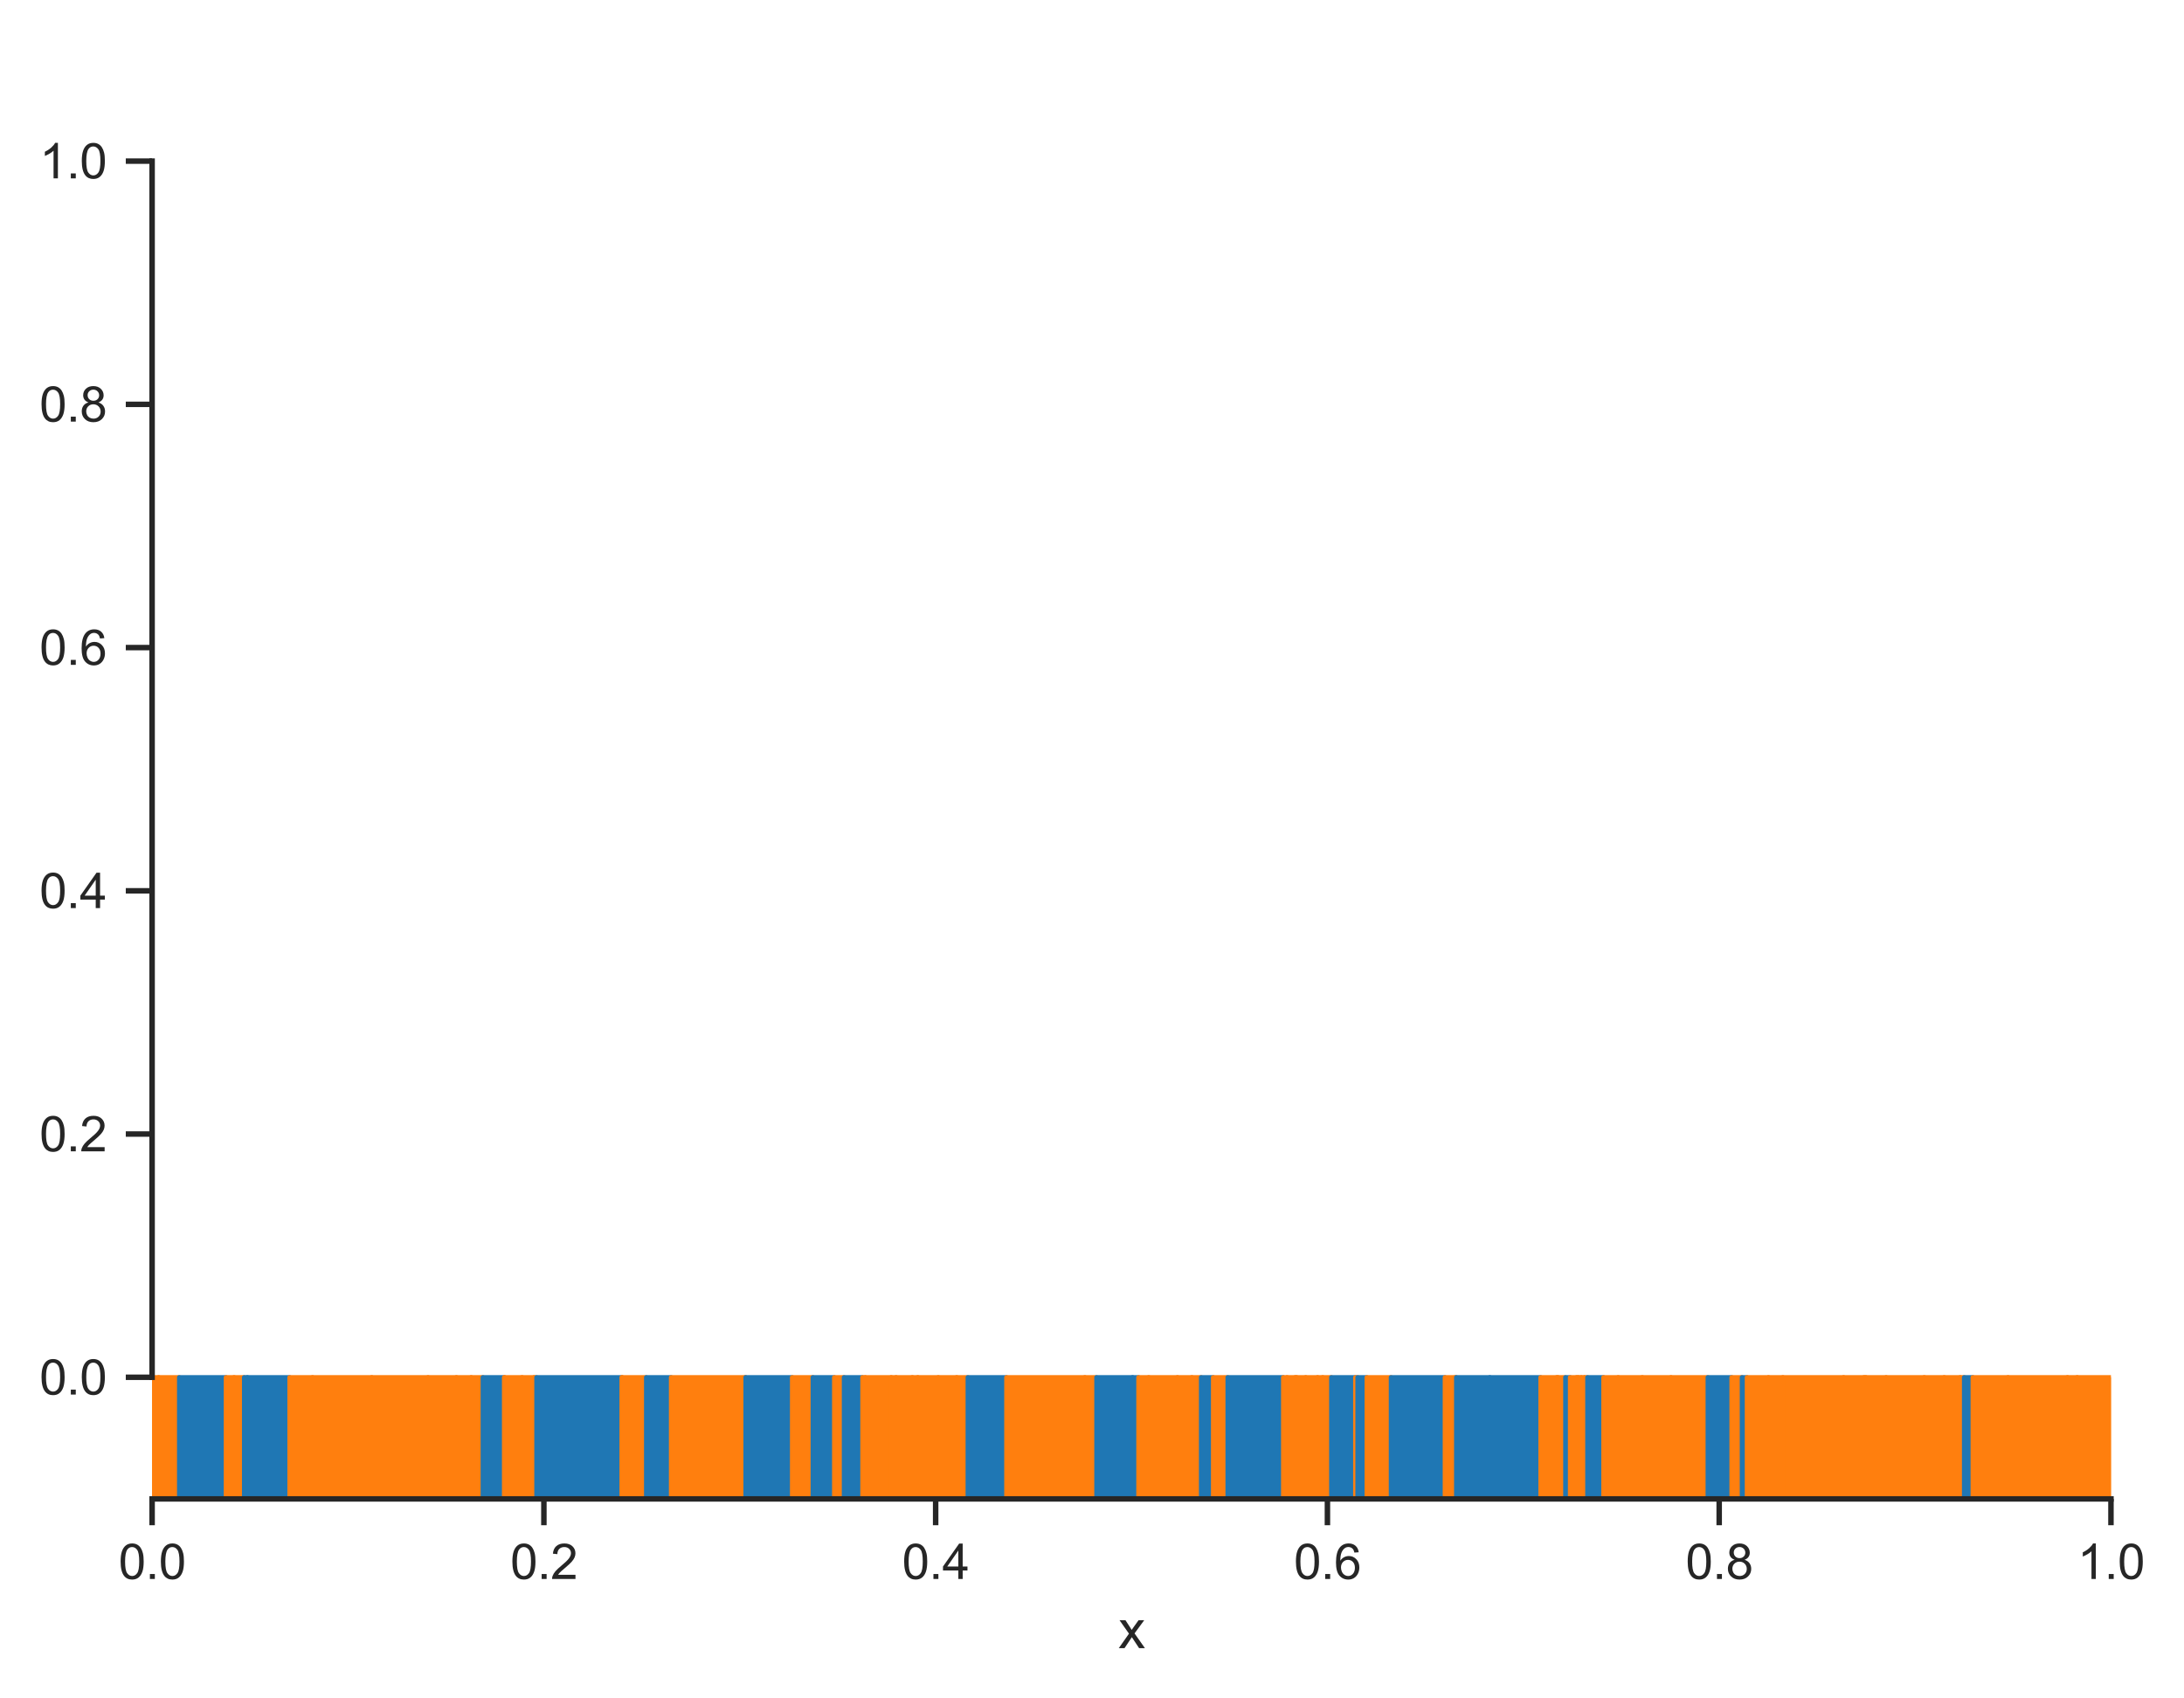 <?xml version="1.0" encoding="utf-8" standalone="no"?>
<!DOCTYPE svg PUBLIC "-//W3C//DTD SVG 1.1//EN"
  "http://www.w3.org/Graphics/SVG/1.1/DTD/svg11.dtd">
<svg xmlns:xlink="http://www.w3.org/1999/xlink" width="398.168pt" height="309.639pt" viewBox="0 0 398.168 309.639" xmlns="http://www.w3.org/2000/svg" version="1.1">
 <defs>
  <style type="text/css">*{stroke-linejoin: round; stroke-linecap: butt}</style>
 </defs>
 <g id="figure_1">
  <g id="patch_1">
   <path d="M 0 309.639 
L 398.168 309.639 
L 398.168 0 
L 0 0 
z
" style="fill: #ffffff"/>
  </g>
  <g id="axes_1">
   <g id="patch_2">
    <path d="M 27.732 273.312 
L 384.852 273.312 
L 384.852 7.2 
L 27.732 7.2 
z
" style="fill: #ffffff"/>
   </g>
   <g id="matplotlib.axis_1">
    <g id="xtick_1">
     <g id="line2d_1">
      <defs>
       <path id="m5eeb38badb" d="M 0 0 
L 0 4.8 
" style="stroke: #262626"/>
      </defs>
      <g>
       <use xlink:href="#m5eeb38badb" x="27.732" y="273.312" style="fill: #262626; stroke: #262626"/>
      </g>
     </g>
     <g id="text_1">
      <!-- 0.0 -->
      <g style="fill: #262626" transform="translate(21.616 287.911) scale(0.088 -0.088)">
       <defs>
        <path id="ArialMT-30" d="M 266 2259 
Q 266 3072 433 3567 
Q 600 4063 929 4331 
Q 1259 4600 1759 4600 
Q 2128 4600 2406 4451 
Q 2684 4303 2865 4023 
Q 3047 3744 3150 3342 
Q 3253 2941 3253 2259 
Q 3253 1453 3087 958 
Q 2922 463 2592 192 
Q 2263 -78 1759 -78 
Q 1097 -78 719 397 
Q 266 969 266 2259 
z
M 844 2259 
Q 844 1131 1108 757 
Q 1372 384 1759 384 
Q 2147 384 2411 759 
Q 2675 1134 2675 2259 
Q 2675 3391 2411 3762 
Q 2147 4134 1753 4134 
Q 1366 4134 1134 3806 
Q 844 3388 844 2259 
z
" transform="scale(0.016)"/>
        <path id="ArialMT-2e" d="M 581 0 
L 581 641 
L 1222 641 
L 1222 0 
L 581 0 
z
" transform="scale(0.016)"/>
       </defs>
       <use xlink:href="#ArialMT-30"/>
       <use xlink:href="#ArialMT-2e" x="55.615"/>
       <use xlink:href="#ArialMT-30" x="83.398"/>
      </g>
     </g>
    </g>
    <g id="xtick_2">
     <g id="line2d_2">
      <g>
       <use xlink:href="#m5eeb38badb" x="99.156" y="273.312" style="fill: #262626; stroke: #262626"/>
      </g>
     </g>
     <g id="text_2">
      <!-- 0.2 -->
      <g style="fill: #262626" transform="translate(93.04 287.911) scale(0.088 -0.088)">
       <defs>
        <path id="ArialMT-32" d="M 3222 541 
L 3222 0 
L 194 0 
Q 188 203 259 391 
Q 375 700 629 1000 
Q 884 1300 1366 1694 
Q 2113 2306 2375 2664 
Q 2638 3022 2638 3341 
Q 2638 3675 2398 3904 
Q 2159 4134 1775 4134 
Q 1369 4134 1125 3890 
Q 881 3647 878 3216 
L 300 3275 
Q 359 3922 746 4261 
Q 1134 4600 1788 4600 
Q 2447 4600 2831 4234 
Q 3216 3869 3216 3328 
Q 3216 3053 3103 2787 
Q 2991 2522 2730 2228 
Q 2469 1934 1863 1422 
Q 1356 997 1212 845 
Q 1069 694 975 541 
L 3222 541 
z
" transform="scale(0.016)"/>
       </defs>
       <use xlink:href="#ArialMT-30"/>
       <use xlink:href="#ArialMT-2e" x="55.615"/>
       <use xlink:href="#ArialMT-32" x="83.398"/>
      </g>
     </g>
    </g>
    <g id="xtick_3">
     <g id="line2d_3">
      <g>
       <use xlink:href="#m5eeb38badb" x="170.58" y="273.312" style="fill: #262626; stroke: #262626"/>
      </g>
     </g>
     <g id="text_3">
      <!-- 0.4 -->
      <g style="fill: #262626" transform="translate(164.464 287.911) scale(0.088 -0.088)">
       <defs>
        <path id="ArialMT-34" d="M 2069 0 
L 2069 1097 
L 81 1097 
L 81 1613 
L 2172 4581 
L 2631 4581 
L 2631 1613 
L 3250 1613 
L 3250 1097 
L 2631 1097 
L 2631 0 
L 2069 0 
z
M 2069 1613 
L 2069 3678 
L 634 1613 
L 2069 1613 
z
" transform="scale(0.016)"/>
       </defs>
       <use xlink:href="#ArialMT-30"/>
       <use xlink:href="#ArialMT-2e" x="55.615"/>
       <use xlink:href="#ArialMT-34" x="83.398"/>
      </g>
     </g>
    </g>
    <g id="xtick_4">
     <g id="line2d_4">
      <g>
       <use xlink:href="#m5eeb38badb" x="242.004" y="273.312" style="fill: #262626; stroke: #262626"/>
      </g>
     </g>
     <g id="text_4">
      <!-- 0.6 -->
      <g style="fill: #262626" transform="translate(235.888 287.911) scale(0.088 -0.088)">
       <defs>
        <path id="ArialMT-36" d="M 3184 3459 
L 2625 3416 
Q 2550 3747 2413 3897 
Q 2184 4138 1850 4138 
Q 1581 4138 1378 3988 
Q 1113 3794 959 3422 
Q 806 3050 800 2363 
Q 1003 2672 1297 2822 
Q 1591 2972 1913 2972 
Q 2475 2972 2870 2558 
Q 3266 2144 3266 1488 
Q 3266 1056 3080 686 
Q 2894 316 2569 119 
Q 2244 -78 1831 -78 
Q 1128 -78 684 439 
Q 241 956 241 2144 
Q 241 3472 731 4075 
Q 1159 4600 1884 4600 
Q 2425 4600 2770 4297 
Q 3116 3994 3184 3459 
z
M 888 1484 
Q 888 1194 1011 928 
Q 1134 663 1356 523 
Q 1578 384 1822 384 
Q 2178 384 2434 671 
Q 2691 959 2691 1453 
Q 2691 1928 2437 2201 
Q 2184 2475 1800 2475 
Q 1419 2475 1153 2201 
Q 888 1928 888 1484 
z
" transform="scale(0.016)"/>
       </defs>
       <use xlink:href="#ArialMT-30"/>
       <use xlink:href="#ArialMT-2e" x="55.615"/>
       <use xlink:href="#ArialMT-36" x="83.398"/>
      </g>
     </g>
    </g>
    <g id="xtick_5">
     <g id="line2d_5">
      <g>
       <use xlink:href="#m5eeb38badb" x="313.428" y="273.312" style="fill: #262626; stroke: #262626"/>
      </g>
     </g>
     <g id="text_5">
      <!-- 0.8 -->
      <g style="fill: #262626" transform="translate(307.312 287.911) scale(0.088 -0.088)">
       <defs>
        <path id="ArialMT-38" d="M 1131 2484 
Q 781 2613 612 2850 
Q 444 3088 444 3419 
Q 444 3919 803 4259 
Q 1163 4600 1759 4600 
Q 2359 4600 2725 4251 
Q 3091 3903 3091 3403 
Q 3091 3084 2923 2848 
Q 2756 2613 2416 2484 
Q 2838 2347 3058 2040 
Q 3278 1734 3278 1309 
Q 3278 722 2862 322 
Q 2447 -78 1769 -78 
Q 1091 -78 675 323 
Q 259 725 259 1325 
Q 259 1772 486 2073 
Q 713 2375 1131 2484 
z
M 1019 3438 
Q 1019 3113 1228 2906 
Q 1438 2700 1772 2700 
Q 2097 2700 2305 2904 
Q 2513 3109 2513 3406 
Q 2513 3716 2298 3927 
Q 2084 4138 1766 4138 
Q 1444 4138 1231 3931 
Q 1019 3725 1019 3438 
z
M 838 1322 
Q 838 1081 952 856 
Q 1066 631 1291 507 
Q 1516 384 1775 384 
Q 2178 384 2440 643 
Q 2703 903 2703 1303 
Q 2703 1709 2433 1975 
Q 2163 2241 1756 2241 
Q 1359 2241 1098 1978 
Q 838 1716 838 1322 
z
" transform="scale(0.016)"/>
       </defs>
       <use xlink:href="#ArialMT-30"/>
       <use xlink:href="#ArialMT-2e" x="55.615"/>
       <use xlink:href="#ArialMT-38" x="83.398"/>
      </g>
     </g>
    </g>
    <g id="xtick_6">
     <g id="line2d_6">
      <g>
       <use xlink:href="#m5eeb38badb" x="384.852" y="273.312" style="fill: #262626; stroke: #262626"/>
      </g>
     </g>
     <g id="text_6">
      <!-- 1.0 -->
      <g style="fill: #262626" transform="translate(378.736 287.911) scale(0.088 -0.088)">
       <defs>
        <path id="ArialMT-31" d="M 2384 0 
L 1822 0 
L 1822 3584 
Q 1619 3391 1289 3197 
Q 959 3003 697 2906 
L 697 3450 
Q 1169 3672 1522 3987 
Q 1875 4303 2022 4600 
L 2384 4600 
L 2384 0 
z
" transform="scale(0.016)"/>
       </defs>
       <use xlink:href="#ArialMT-31"/>
       <use xlink:href="#ArialMT-2e" x="55.615"/>
       <use xlink:href="#ArialMT-30" x="83.398"/>
      </g>
     </g>
    </g>
    <g id="text_7">
     <!-- x -->
     <g style="fill: #262626" transform="translate(203.892 300.531) scale(0.096 -0.096)">
      <defs>
       <path id="ArialMT-78" d="M 47 0 
L 1259 1725 
L 138 3319 
L 841 3319 
L 1350 2541 
Q 1494 2319 1581 2169 
Q 1719 2375 1834 2534 
L 2394 3319 
L 3066 3319 
L 1919 1756 
L 3153 0 
L 2463 0 
L 1781 1031 
L 1600 1309 
L 728 0 
L 47 0 
z
" transform="scale(0.016)"/>
      </defs>
      <use xlink:href="#ArialMT-78"/>
     </g>
    </g>
   </g>
   <g id="matplotlib.axis_2">
    <g id="ytick_1">
     <g id="line2d_7">
      <defs>
       <path id="mdf6511041d" d="M 0 0 
L -4.8 0 
" style="stroke: #262626"/>
      </defs>
      <g>
       <use xlink:href="#mdf6511041d" x="27.732" y="251.136" style="fill: #262626; stroke: #262626"/>
      </g>
     </g>
     <g id="text_8">
      <!-- 0.0 -->
      <g style="fill: #262626" transform="translate(7.2 254.285) scale(0.088 -0.088)">
       <use xlink:href="#ArialMT-30"/>
       <use xlink:href="#ArialMT-2e" x="55.615"/>
       <use xlink:href="#ArialMT-30" x="83.398"/>
      </g>
     </g>
    </g>
    <g id="ytick_2">
     <g id="line2d_8">
      <g>
       <use xlink:href="#mdf6511041d" x="27.732" y="206.784" style="fill: #262626; stroke: #262626"/>
      </g>
     </g>
     <g id="text_9">
      <!-- 0.2 -->
      <g style="fill: #262626" transform="translate(7.2 209.933) scale(0.088 -0.088)">
       <use xlink:href="#ArialMT-30"/>
       <use xlink:href="#ArialMT-2e" x="55.615"/>
       <use xlink:href="#ArialMT-32" x="83.398"/>
      </g>
     </g>
    </g>
    <g id="ytick_3">
     <g id="line2d_9">
      <g>
       <use xlink:href="#mdf6511041d" x="27.732" y="162.432" style="fill: #262626; stroke: #262626"/>
      </g>
     </g>
     <g id="text_10">
      <!-- 0.4 -->
      <g style="fill: #262626" transform="translate(7.2 165.581) scale(0.088 -0.088)">
       <use xlink:href="#ArialMT-30"/>
       <use xlink:href="#ArialMT-2e" x="55.615"/>
       <use xlink:href="#ArialMT-34" x="83.398"/>
      </g>
     </g>
    </g>
    <g id="ytick_4">
     <g id="line2d_10">
      <g>
       <use xlink:href="#mdf6511041d" x="27.732" y="118.08" style="fill: #262626; stroke: #262626"/>
      </g>
     </g>
     <g id="text_11">
      <!-- 0.6 -->
      <g style="fill: #262626" transform="translate(7.2 121.229) scale(0.088 -0.088)">
       <use xlink:href="#ArialMT-30"/>
       <use xlink:href="#ArialMT-2e" x="55.615"/>
       <use xlink:href="#ArialMT-36" x="83.398"/>
      </g>
     </g>
    </g>
    <g id="ytick_5">
     <g id="line2d_11">
      <g>
       <use xlink:href="#mdf6511041d" x="27.732" y="73.728" style="fill: #262626; stroke: #262626"/>
      </g>
     </g>
     <g id="text_12">
      <!-- 0.8 -->
      <g style="fill: #262626" transform="translate(7.2 76.877) scale(0.088 -0.088)">
       <use xlink:href="#ArialMT-30"/>
       <use xlink:href="#ArialMT-2e" x="55.615"/>
       <use xlink:href="#ArialMT-38" x="83.398"/>
      </g>
     </g>
    </g>
    <g id="ytick_6">
     <g id="line2d_12">
      <g>
       <use xlink:href="#mdf6511041d" x="27.732" y="29.376" style="fill: #262626; stroke: #262626"/>
      </g>
     </g>
     <g id="text_13">
      <!-- 1.0 -->
      <g style="fill: #262626" transform="translate(7.2 32.525) scale(0.088 -0.088)">
       <use xlink:href="#ArialMT-31"/>
       <use xlink:href="#ArialMT-2e" x="55.615"/>
       <use xlink:href="#ArialMT-30" x="83.398"/>
      </g>
     </g>
    </g>
   </g>
   <g id="patch_3">
    <path d="M 27.732 273.312 
L 28.929 273.312 
L 28.929 251.136 
L 27.732 251.136 
z
" clip-path="url(#p1c44b0f7aa)" style="fill: #ff7f0e; stroke: #ff7f0e; stroke-width: 0.8; stroke-linejoin: miter"/>
   </g>
   <g id="patch_4">
    <path d="M 28.929 273.312 
L 32.671 273.312 
L 32.671 251.136 
L 28.929 251.136 
z
" clip-path="url(#p1c44b0f7aa)" style="fill: #ff7f0e; stroke: #ff7f0e; stroke-width: 0.8; stroke-linejoin: miter"/>
   </g>
   <g id="patch_5">
    <path d="M 32.671 273.312 
L 41.193 273.312 
L 41.193 251.136 
L 32.671 251.136 
z
" clip-path="url(#p1c44b0f7aa)" style="fill: #1f77b4; stroke: #1f77b4; stroke-width: 0.8; stroke-linejoin: miter"/>
   </g>
   <g id="patch_6">
    <path d="M 41.193 273.312 
L 42.676 273.312 
L 42.676 251.136 
L 41.193 251.136 
z
" clip-path="url(#p1c44b0f7aa)" style="fill: #ff7f0e; stroke: #ff7f0e; stroke-width: 0.8; stroke-linejoin: miter"/>
   </g>
   <g id="patch_7">
    <path d="M 42.676 273.312 
L 44.511 273.312 
L 44.511 251.136 
L 42.676 251.136 
z
" clip-path="url(#p1c44b0f7aa)" style="fill: #ff7f0e; stroke: #ff7f0e; stroke-width: 0.8; stroke-linejoin: miter"/>
   </g>
   <g id="patch_8">
    <path d="M 44.511 273.312 
L 45.099 273.312 
L 45.099 251.136 
L 44.511 251.136 
z
" clip-path="url(#p1c44b0f7aa)" style="fill: #1f77b4; stroke: #1f77b4; stroke-width: 0.8; stroke-linejoin: miter"/>
   </g>
   <g id="patch_9">
    <path d="M 45.099 273.312 
L 52.793 273.312 
L 52.793 251.136 
L 45.099 251.136 
z
" clip-path="url(#p1c44b0f7aa)" style="fill: #1f77b4; stroke: #1f77b4; stroke-width: 0.8; stroke-linejoin: miter"/>
   </g>
   <g id="patch_10">
    <path d="M 52.793 273.312 
L 56.974 273.312 
L 56.974 251.136 
L 52.793 251.136 
z
" clip-path="url(#p1c44b0f7aa)" style="fill: #ff7f0e; stroke: #ff7f0e; stroke-width: 0.8; stroke-linejoin: miter"/>
   </g>
   <g id="patch_11">
    <path d="M 56.974 273.312 
L 67.777 273.312 
L 67.777 251.136 
L 56.974 251.136 
z
" clip-path="url(#p1c44b0f7aa)" style="fill: #ff7f0e; stroke: #ff7f0e; stroke-width: 0.8; stroke-linejoin: miter"/>
   </g>
   <g id="patch_12">
    <path d="M 67.777 273.312 
L 78.036 273.312 
L 78.036 251.136 
L 67.777 251.136 
z
" clip-path="url(#p1c44b0f7aa)" style="fill: #ff7f0e; stroke: #ff7f0e; stroke-width: 0.8; stroke-linejoin: miter"/>
   </g>
   <g id="patch_13">
    <path d="M 78.036 273.312 
L 83.21 273.312 
L 83.21 251.136 
L 78.036 251.136 
z
" clip-path="url(#p1c44b0f7aa)" style="fill: #ff7f0e; stroke: #ff7f0e; stroke-width: 0.8; stroke-linejoin: miter"/>
   </g>
   <g id="patch_14">
    <path d="M 83.21 273.312 
L 85.91 273.312 
L 85.91 251.136 
L 83.21 251.136 
z
" clip-path="url(#p1c44b0f7aa)" style="fill: #ff7f0e; stroke: #ff7f0e; stroke-width: 0.8; stroke-linejoin: miter"/>
   </g>
   <g id="patch_15">
    <path d="M 85.91 273.312 
L 88.027 273.312 
L 88.027 251.136 
L 85.91 251.136 
z
" clip-path="url(#p1c44b0f7aa)" style="fill: #ff7f0e; stroke: #ff7f0e; stroke-width: 0.8; stroke-linejoin: miter"/>
   </g>
   <g id="patch_16">
    <path d="M 88.027 273.312 
L 91.909 273.312 
L 91.909 251.136 
L 88.027 251.136 
z
" clip-path="url(#p1c44b0f7aa)" style="fill: #1f77b4; stroke: #1f77b4; stroke-width: 0.8; stroke-linejoin: miter"/>
   </g>
   <g id="patch_17">
    <path d="M 91.909 273.312 
L 91.993 273.312 
L 91.993 251.136 
L 91.909 251.136 
z
" clip-path="url(#p1c44b0f7aa)" style="fill: #ff7f0e; stroke: #ff7f0e; stroke-width: 0.8; stroke-linejoin: miter"/>
   </g>
   <g id="patch_18">
    <path d="M 91.993 273.312 
L 95.18 273.312 
L 95.18 251.136 
L 91.993 251.136 
z
" clip-path="url(#p1c44b0f7aa)" style="fill: #ff7f0e; stroke: #ff7f0e; stroke-width: 0.8; stroke-linejoin: miter"/>
   </g>
   <g id="patch_19">
    <path d="M 95.18 273.312 
L 97.375 273.312 
L 97.375 251.136 
L 95.18 251.136 
z
" clip-path="url(#p1c44b0f7aa)" style="fill: #ff7f0e; stroke: #ff7f0e; stroke-width: 0.8; stroke-linejoin: miter"/>
   </g>
   <g id="patch_20">
    <path d="M 97.375 273.312 
L 97.806 273.312 
L 97.806 251.136 
L 97.375 251.136 
z
" clip-path="url(#p1c44b0f7aa)" style="fill: #ff7f0e; stroke: #ff7f0e; stroke-width: 0.8; stroke-linejoin: miter"/>
   </g>
   <g id="patch_21">
    <path d="M 97.806 273.312 
L 113.343 273.312 
L 113.343 251.136 
L 97.806 251.136 
z
" clip-path="url(#p1c44b0f7aa)" style="fill: #1f77b4; stroke: #1f77b4; stroke-width: 0.8; stroke-linejoin: miter"/>
   </g>
   <g id="patch_22">
    <path d="M 113.343 273.312 
L 113.429 273.312 
L 113.429 251.136 
L 113.343 251.136 
z
" clip-path="url(#p1c44b0f7aa)" style="fill: #ff7f0e; stroke: #ff7f0e; stroke-width: 0.8; stroke-linejoin: miter"/>
   </g>
   <g id="patch_23">
    <path d="M 113.429 273.312 
L 117.812 273.312 
L 117.812 251.136 
L 113.429 251.136 
z
" clip-path="url(#p1c44b0f7aa)" style="fill: #ff7f0e; stroke: #ff7f0e; stroke-width: 0.8; stroke-linejoin: miter"/>
   </g>
   <g id="patch_24">
    <path d="M 117.812 273.312 
L 122.349 273.312 
L 122.349 251.136 
L 117.812 251.136 
z
" clip-path="url(#p1c44b0f7aa)" style="fill: #1f77b4; stroke: #1f77b4; stroke-width: 0.8; stroke-linejoin: miter"/>
   </g>
   <g id="patch_25">
    <path d="M 122.349 273.312 
L 135.87 273.312 
L 135.87 251.136 
L 122.349 251.136 
z
" clip-path="url(#p1c44b0f7aa)" style="fill: #ff7f0e; stroke: #ff7f0e; stroke-width: 0.8; stroke-linejoin: miter"/>
   </g>
   <g id="patch_26">
    <path d="M 135.87 273.312 
L 135.931 273.312 
L 135.931 251.136 
L 135.87 251.136 
z
" clip-path="url(#p1c44b0f7aa)" style="fill: #ff7f0e; stroke: #ff7f0e; stroke-width: 0.8; stroke-linejoin: miter"/>
   </g>
   <g id="patch_27">
    <path d="M 135.931 273.312 
L 144.416 273.312 
L 144.416 251.136 
L 135.931 251.136 
z
" clip-path="url(#p1c44b0f7aa)" style="fill: #1f77b4; stroke: #1f77b4; stroke-width: 0.8; stroke-linejoin: miter"/>
   </g>
   <g id="patch_28">
    <path d="M 144.416 273.312 
L 148.183 273.312 
L 148.183 251.136 
L 144.416 251.136 
z
" clip-path="url(#p1c44b0f7aa)" style="fill: #ff7f0e; stroke: #ff7f0e; stroke-width: 0.8; stroke-linejoin: miter"/>
   </g>
   <g id="patch_29">
    <path d="M 148.183 273.312 
L 152.092 273.312 
L 152.092 251.136 
L 148.183 251.136 
z
" clip-path="url(#p1c44b0f7aa)" style="fill: #1f77b4; stroke: #1f77b4; stroke-width: 0.8; stroke-linejoin: miter"/>
   </g>
   <g id="patch_30">
    <path d="M 152.092 273.312 
L 153.869 273.312 
L 153.869 251.136 
L 152.092 251.136 
z
" clip-path="url(#p1c44b0f7aa)" style="fill: #ff7f0e; stroke: #ff7f0e; stroke-width: 0.8; stroke-linejoin: miter"/>
   </g>
   <g id="patch_31">
    <path d="M 153.869 273.312 
L 157.239 273.312 
L 157.239 251.136 
L 153.869 251.136 
z
" clip-path="url(#p1c44b0f7aa)" style="fill: #1f77b4; stroke: #1f77b4; stroke-width: 0.8; stroke-linejoin: miter"/>
   </g>
   <g id="patch_32">
    <path d="M 157.239 273.312 
L 157.739 273.312 
L 157.739 251.136 
L 157.239 251.136 
z
" clip-path="url(#p1c44b0f7aa)" style="fill: #ff7f0e; stroke: #ff7f0e; stroke-width: 0.8; stroke-linejoin: miter"/>
   </g>
   <g id="patch_33">
    <path d="M 157.739 273.312 
L 162.483 273.312 
L 162.483 251.136 
L 157.739 251.136 
z
" clip-path="url(#p1c44b0f7aa)" style="fill: #ff7f0e; stroke: #ff7f0e; stroke-width: 0.8; stroke-linejoin: miter"/>
   </g>
   <g id="patch_34">
    <path d="M 162.483 273.312 
L 163.359 273.312 
L 163.359 251.136 
L 162.483 251.136 
z
" clip-path="url(#p1c44b0f7aa)" style="fill: #ff7f0e; stroke: #ff7f0e; stroke-width: 0.8; stroke-linejoin: miter"/>
   </g>
   <g id="patch_35">
    <path d="M 163.359 273.312 
L 166.327 273.312 
L 166.327 251.136 
L 163.359 251.136 
z
" clip-path="url(#p1c44b0f7aa)" style="fill: #ff7f0e; stroke: #ff7f0e; stroke-width: 0.8; stroke-linejoin: miter"/>
   </g>
   <g id="patch_36">
    <path d="M 166.327 273.312 
L 167.328 273.312 
L 167.328 251.136 
L 166.327 251.136 
z
" clip-path="url(#p1c44b0f7aa)" style="fill: #ff7f0e; stroke: #ff7f0e; stroke-width: 0.8; stroke-linejoin: miter"/>
   </g>
   <g id="patch_37">
    <path d="M 167.328 273.312 
L 171.059 273.312 
L 171.059 251.136 
L 167.328 251.136 
z
" clip-path="url(#p1c44b0f7aa)" style="fill: #ff7f0e; stroke: #ff7f0e; stroke-width: 0.8; stroke-linejoin: miter"/>
   </g>
   <g id="patch_38">
    <path d="M 171.059 273.312 
L 174.422 273.312 
L 174.422 251.136 
L 171.059 251.136 
z
" clip-path="url(#p1c44b0f7aa)" style="fill: #ff7f0e; stroke: #ff7f0e; stroke-width: 0.8; stroke-linejoin: miter"/>
   </g>
   <g id="patch_39">
    <path d="M 174.422 273.312 
L 176.437 273.312 
L 176.437 251.136 
L 174.422 251.136 
z
" clip-path="url(#p1c44b0f7aa)" style="fill: #ff7f0e; stroke: #ff7f0e; stroke-width: 0.8; stroke-linejoin: miter"/>
   </g>
   <g id="patch_40">
    <path d="M 176.437 273.312 
L 183.48 273.312 
L 183.48 251.136 
L 176.437 251.136 
z
" clip-path="url(#p1c44b0f7aa)" style="fill: #1f77b4; stroke: #1f77b4; stroke-width: 0.8; stroke-linejoin: miter"/>
   </g>
   <g id="patch_41">
    <path d="M 183.48 273.312 
L 197.782 273.312 
L 197.782 251.136 
L 183.48 251.136 
z
" clip-path="url(#p1c44b0f7aa)" style="fill: #ff7f0e; stroke: #ff7f0e; stroke-width: 0.8; stroke-linejoin: miter"/>
   </g>
   <g id="patch_42">
    <path d="M 197.782 273.312 
L 199.898 273.312 
L 199.898 251.136 
L 197.782 251.136 
z
" clip-path="url(#p1c44b0f7aa)" style="fill: #ff7f0e; stroke: #ff7f0e; stroke-width: 0.8; stroke-linejoin: miter"/>
   </g>
   <g id="patch_43">
    <path d="M 199.898 273.312 
L 206.473 273.312 
L 206.473 251.136 
L 199.898 251.136 
z
" clip-path="url(#p1c44b0f7aa)" style="fill: #1f77b4; stroke: #1f77b4; stroke-width: 0.8; stroke-linejoin: miter"/>
   </g>
   <g id="patch_44">
    <path d="M 206.473 273.312 
L 207.556 273.312 
L 207.556 251.136 
L 206.473 251.136 
z
" clip-path="url(#p1c44b0f7aa)" style="fill: #1f77b4; stroke: #1f77b4; stroke-width: 0.8; stroke-linejoin: miter"/>
   </g>
   <g id="patch_45">
    <path d="M 207.556 273.312 
L 209.423 273.312 
L 209.423 251.136 
L 207.556 251.136 
z
" clip-path="url(#p1c44b0f7aa)" style="fill: #ff7f0e; stroke: #ff7f0e; stroke-width: 0.8; stroke-linejoin: miter"/>
   </g>
   <g id="patch_46">
    <path d="M 209.423 273.312 
L 214.665 273.312 
L 214.665 251.136 
L 209.423 251.136 
z
" clip-path="url(#p1c44b0f7aa)" style="fill: #ff7f0e; stroke: #ff7f0e; stroke-width: 0.8; stroke-linejoin: miter"/>
   </g>
   <g id="patch_47">
    <path d="M 214.665 273.312 
L 217.295 273.312 
L 217.295 251.136 
L 214.665 251.136 
z
" clip-path="url(#p1c44b0f7aa)" style="fill: #ff7f0e; stroke: #ff7f0e; stroke-width: 0.8; stroke-linejoin: miter"/>
   </g>
   <g id="patch_48">
    <path d="M 217.295 273.312 
L 218.976 273.312 
L 218.976 251.136 
L 217.295 251.136 
z
" clip-path="url(#p1c44b0f7aa)" style="fill: #ff7f0e; stroke: #ff7f0e; stroke-width: 0.8; stroke-linejoin: miter"/>
   </g>
   <g id="patch_49">
    <path d="M 218.976 273.312 
L 221.171 273.312 
L 221.171 251.136 
L 218.976 251.136 
z
" clip-path="url(#p1c44b0f7aa)" style="fill: #1f77b4; stroke: #1f77b4; stroke-width: 0.8; stroke-linejoin: miter"/>
   </g>
   <g id="patch_50">
    <path d="M 221.171 273.312 
L 223.815 273.312 
L 223.815 251.136 
L 221.171 251.136 
z
" clip-path="url(#p1c44b0f7aa)" style="fill: #ff7f0e; stroke: #ff7f0e; stroke-width: 0.8; stroke-linejoin: miter"/>
   </g>
   <g id="patch_51">
    <path d="M 223.815 273.312 
L 233.949 273.312 
L 233.949 251.136 
L 223.815 251.136 
z
" clip-path="url(#p1c44b0f7aa)" style="fill: #1f77b4; stroke: #1f77b4; stroke-width: 0.8; stroke-linejoin: miter"/>
   </g>
   <g id="patch_52">
    <path d="M 233.949 273.312 
L 234.639 273.312 
L 234.639 251.136 
L 233.949 251.136 
z
" clip-path="url(#p1c44b0f7aa)" style="fill: #ff7f0e; stroke: #ff7f0e; stroke-width: 0.8; stroke-linejoin: miter"/>
   </g>
   <g id="patch_53">
    <path d="M 234.639 273.312 
L 236.141 273.312 
L 236.141 251.136 
L 234.639 251.136 
z
" clip-path="url(#p1c44b0f7aa)" style="fill: #ff7f0e; stroke: #ff7f0e; stroke-width: 0.8; stroke-linejoin: miter"/>
   </g>
   <g id="patch_54">
    <path d="M 236.141 273.312 
L 236.382 273.312 
L 236.382 251.136 
L 236.141 251.136 
z
" clip-path="url(#p1c44b0f7aa)" style="fill: #ff7f0e; stroke: #ff7f0e; stroke-width: 0.8; stroke-linejoin: miter"/>
   </g>
   <g id="patch_55">
    <path d="M 236.382 273.312 
L 238.047 273.312 
L 238.047 251.136 
L 236.382 251.136 
z
" clip-path="url(#p1c44b0f7aa)" style="fill: #ff7f0e; stroke: #ff7f0e; stroke-width: 0.8; stroke-linejoin: miter"/>
   </g>
   <g id="patch_56">
    <path d="M 238.047 273.312 
L 240.206 273.312 
L 240.206 251.136 
L 238.047 251.136 
z
" clip-path="url(#p1c44b0f7aa)" style="fill: #ff7f0e; stroke: #ff7f0e; stroke-width: 0.8; stroke-linejoin: miter"/>
   </g>
   <g id="patch_57">
    <path d="M 240.206 273.312 
L 241.143 273.312 
L 241.143 251.136 
L 240.206 251.136 
z
" clip-path="url(#p1c44b0f7aa)" style="fill: #ff7f0e; stroke: #ff7f0e; stroke-width: 0.8; stroke-linejoin: miter"/>
   </g>
   <g id="patch_58">
    <path d="M 241.143 273.312 
L 242.715 273.312 
L 242.715 251.136 
L 241.143 251.136 
z
" clip-path="url(#p1c44b0f7aa)" style="fill: #ff7f0e; stroke: #ff7f0e; stroke-width: 0.8; stroke-linejoin: miter"/>
   </g>
   <g id="patch_59">
    <path d="M 242.715 273.312 
L 247.092 273.312 
L 247.092 251.136 
L 242.715 251.136 
z
" clip-path="url(#p1c44b0f7aa)" style="fill: #1f77b4; stroke: #1f77b4; stroke-width: 0.8; stroke-linejoin: miter"/>
   </g>
   <g id="patch_60">
    <path d="M 247.092 273.312 
L 247.499 273.312 
L 247.499 251.136 
L 247.092 251.136 
z
" clip-path="url(#p1c44b0f7aa)" style="fill: #ff7f0e; stroke: #ff7f0e; stroke-width: 0.8; stroke-linejoin: miter"/>
   </g>
   <g id="patch_61">
    <path d="M 247.499 273.312 
L 249.175 273.312 
L 249.175 251.136 
L 247.499 251.136 
z
" clip-path="url(#p1c44b0f7aa)" style="fill: #1f77b4; stroke: #1f77b4; stroke-width: 0.8; stroke-linejoin: miter"/>
   </g>
   <g id="patch_62">
    <path d="M 249.175 273.312 
L 253.591 273.312 
L 253.591 251.136 
L 249.175 251.136 
z
" clip-path="url(#p1c44b0f7aa)" style="fill: #ff7f0e; stroke: #ff7f0e; stroke-width: 0.8; stroke-linejoin: miter"/>
   </g>
   <g id="patch_63">
    <path d="M 253.591 273.312 
L 263.422 273.312 
L 263.422 251.136 
L 253.591 251.136 
z
" clip-path="url(#p1c44b0f7aa)" style="fill: #1f77b4; stroke: #1f77b4; stroke-width: 0.8; stroke-linejoin: miter"/>
   </g>
   <g id="patch_64">
    <path d="M 263.422 273.312 
L 265.339 273.312 
L 265.339 251.136 
L 263.422 251.136 
z
" clip-path="url(#p1c44b0f7aa)" style="fill: #ff7f0e; stroke: #ff7f0e; stroke-width: 0.8; stroke-linejoin: miter"/>
   </g>
   <g id="patch_65">
    <path d="M 265.339 273.312 
L 265.491 273.312 
L 265.491 251.136 
L 265.339 251.136 
z
" clip-path="url(#p1c44b0f7aa)" style="fill: #ff7f0e; stroke: #ff7f0e; stroke-width: 0.8; stroke-linejoin: miter"/>
   </g>
   <g id="patch_66">
    <path d="M 265.491 273.312 
L 271.604 273.312 
L 271.604 251.136 
L 265.491 251.136 
z
" clip-path="url(#p1c44b0f7aa)" style="fill: #1f77b4; stroke: #1f77b4; stroke-width: 0.8; stroke-linejoin: miter"/>
   </g>
   <g id="patch_67">
    <path d="M 271.604 273.312 
L 280.864 273.312 
L 280.864 251.136 
L 271.604 251.136 
z
" clip-path="url(#p1c44b0f7aa)" style="fill: #1f77b4; stroke: #1f77b4; stroke-width: 0.8; stroke-linejoin: miter"/>
   </g>
   <g id="patch_68">
    <path d="M 280.864 273.312 
L 283.819 273.312 
L 283.819 251.136 
L 280.864 251.136 
z
" clip-path="url(#p1c44b0f7aa)" style="fill: #ff7f0e; stroke: #ff7f0e; stroke-width: 0.8; stroke-linejoin: miter"/>
   </g>
   <g id="patch_69">
    <path d="M 283.819 273.312 
L 284.035 273.312 
L 284.035 251.136 
L 283.819 251.136 
z
" clip-path="url(#p1c44b0f7aa)" style="fill: #ff7f0e; stroke: #ff7f0e; stroke-width: 0.8; stroke-linejoin: miter"/>
   </g>
   <g id="patch_70">
    <path d="M 284.035 273.312 
L 285.387 273.312 
L 285.387 251.136 
L 284.035 251.136 
z
" clip-path="url(#p1c44b0f7aa)" style="fill: #ff7f0e; stroke: #ff7f0e; stroke-width: 0.8; stroke-linejoin: miter"/>
   </g>
   <g id="patch_71">
    <path d="M 285.387 273.312 
L 286.245 273.312 
L 286.245 251.136 
L 285.387 251.136 
z
" clip-path="url(#p1c44b0f7aa)" style="fill: #1f77b4; stroke: #1f77b4; stroke-width: 0.8; stroke-linejoin: miter"/>
   </g>
   <g id="patch_72">
    <path d="M 286.245 273.312 
L 287.446 273.312 
L 287.446 251.136 
L 286.245 251.136 
z
" clip-path="url(#p1c44b0f7aa)" style="fill: #ff7f0e; stroke: #ff7f0e; stroke-width: 0.8; stroke-linejoin: miter"/>
   </g>
   <g id="patch_73">
    <path d="M 287.446 273.312 
L 287.767 273.312 
L 287.767 251.136 
L 287.446 251.136 
z
" clip-path="url(#p1c44b0f7aa)" style="fill: #ff7f0e; stroke: #ff7f0e; stroke-width: 0.8; stroke-linejoin: miter"/>
   </g>
   <g id="patch_74">
    <path d="M 287.767 273.312 
L 288.297 273.312 
L 288.297 251.136 
L 287.767 251.136 
z
" clip-path="url(#p1c44b0f7aa)" style="fill: #ff7f0e; stroke: #ff7f0e; stroke-width: 0.8; stroke-linejoin: miter"/>
   </g>
   <g id="patch_75">
    <path d="M 288.297 273.312 
L 288.872 273.312 
L 288.872 251.136 
L 288.297 251.136 
z
" clip-path="url(#p1c44b0f7aa)" style="fill: #ff7f0e; stroke: #ff7f0e; stroke-width: 0.8; stroke-linejoin: miter"/>
   </g>
   <g id="patch_76">
    <path d="M 288.872 273.312 
L 289.402 273.312 
L 289.402 251.136 
L 288.872 251.136 
z
" clip-path="url(#p1c44b0f7aa)" style="fill: #ff7f0e; stroke: #ff7f0e; stroke-width: 0.8; stroke-linejoin: miter"/>
   </g>
   <g id="patch_77">
    <path d="M 289.402 273.312 
L 292.334 273.312 
L 292.334 251.136 
L 289.402 251.136 
z
" clip-path="url(#p1c44b0f7aa)" style="fill: #1f77b4; stroke: #1f77b4; stroke-width: 0.8; stroke-linejoin: miter"/>
   </g>
   <g id="patch_78">
    <path d="M 292.334 273.312 
L 295.013 273.312 
L 295.013 251.136 
L 292.334 251.136 
z
" clip-path="url(#p1c44b0f7aa)" style="fill: #ff7f0e; stroke: #ff7f0e; stroke-width: 0.8; stroke-linejoin: miter"/>
   </g>
   <g id="patch_79">
    <path d="M 295.013 273.312 
L 299.403 273.312 
L 299.403 251.136 
L 295.013 251.136 
z
" clip-path="url(#p1c44b0f7aa)" style="fill: #ff7f0e; stroke: #ff7f0e; stroke-width: 0.8; stroke-linejoin: miter"/>
   </g>
   <g id="patch_80">
    <path d="M 299.403 273.312 
L 304.642 273.312 
L 304.642 251.136 
L 299.403 251.136 
z
" clip-path="url(#p1c44b0f7aa)" style="fill: #ff7f0e; stroke: #ff7f0e; stroke-width: 0.8; stroke-linejoin: miter"/>
   </g>
   <g id="patch_81">
    <path d="M 304.642 273.312 
L 311.347 273.312 
L 311.347 251.136 
L 304.642 251.136 
z
" clip-path="url(#p1c44b0f7aa)" style="fill: #ff7f0e; stroke: #ff7f0e; stroke-width: 0.8; stroke-linejoin: miter"/>
   </g>
   <g id="patch_82">
    <path d="M 311.347 273.312 
L 315.691 273.312 
L 315.691 251.136 
L 311.347 251.136 
z
" clip-path="url(#p1c44b0f7aa)" style="fill: #1f77b4; stroke: #1f77b4; stroke-width: 0.8; stroke-linejoin: miter"/>
   </g>
   <g id="patch_83">
    <path d="M 315.691 273.312 
L 317.576 273.312 
L 317.576 251.136 
L 315.691 251.136 
z
" clip-path="url(#p1c44b0f7aa)" style="fill: #ff7f0e; stroke: #ff7f0e; stroke-width: 0.8; stroke-linejoin: miter"/>
   </g>
   <g id="patch_84">
    <path d="M 317.576 273.312 
L 318.489 273.312 
L 318.489 251.136 
L 317.576 251.136 
z
" clip-path="url(#p1c44b0f7aa)" style="fill: #1f77b4; stroke: #1f77b4; stroke-width: 0.8; stroke-linejoin: miter"/>
   </g>
   <g id="patch_85">
    <path d="M 318.489 273.312 
L 322.411 273.312 
L 322.411 251.136 
L 318.489 251.136 
z
" clip-path="url(#p1c44b0f7aa)" style="fill: #ff7f0e; stroke: #ff7f0e; stroke-width: 0.8; stroke-linejoin: miter"/>
   </g>
   <g id="patch_86">
    <path d="M 322.411 273.312 
L 325.034 273.312 
L 325.034 251.136 
L 322.411 251.136 
z
" clip-path="url(#p1c44b0f7aa)" style="fill: #ff7f0e; stroke: #ff7f0e; stroke-width: 0.8; stroke-linejoin: miter"/>
   </g>
   <g id="patch_87">
    <path d="M 325.034 273.312 
L 336.111 273.312 
L 336.111 251.136 
L 325.034 251.136 
z
" clip-path="url(#p1c44b0f7aa)" style="fill: #ff7f0e; stroke: #ff7f0e; stroke-width: 0.8; stroke-linejoin: miter"/>
   </g>
   <g id="patch_88">
    <path d="M 336.111 273.312 
L 339.839 273.312 
L 339.839 251.136 
L 336.111 251.136 
z
" clip-path="url(#p1c44b0f7aa)" style="fill: #ff7f0e; stroke: #ff7f0e; stroke-width: 0.8; stroke-linejoin: miter"/>
   </g>
   <g id="patch_89">
    <path d="M 339.839 273.312 
L 340.158 273.312 
L 340.158 251.136 
L 339.839 251.136 
z
" clip-path="url(#p1c44b0f7aa)" style="fill: #ff7f0e; stroke: #ff7f0e; stroke-width: 0.8; stroke-linejoin: miter"/>
   </g>
   <g id="patch_90">
    <path d="M 340.158 273.312 
L 343.859 273.312 
L 343.859 251.136 
L 340.158 251.136 
z
" clip-path="url(#p1c44b0f7aa)" style="fill: #ff7f0e; stroke: #ff7f0e; stroke-width: 0.8; stroke-linejoin: miter"/>
   </g>
   <g id="patch_91">
    <path d="M 343.859 273.312 
L 350.812 273.312 
L 350.812 251.136 
L 343.859 251.136 
z
" clip-path="url(#p1c44b0f7aa)" style="fill: #ff7f0e; stroke: #ff7f0e; stroke-width: 0.8; stroke-linejoin: miter"/>
   </g>
   <g id="patch_92">
    <path d="M 350.812 273.312 
L 354.45 273.312 
L 354.45 251.136 
L 350.812 251.136 
z
" clip-path="url(#p1c44b0f7aa)" style="fill: #ff7f0e; stroke: #ff7f0e; stroke-width: 0.8; stroke-linejoin: miter"/>
   </g>
   <g id="patch_93">
    <path d="M 354.45 273.312 
L 357.366 273.312 
L 357.366 251.136 
L 354.45 251.136 
z
" clip-path="url(#p1c44b0f7aa)" style="fill: #ff7f0e; stroke: #ff7f0e; stroke-width: 0.8; stroke-linejoin: miter"/>
   </g>
   <g id="patch_94">
    <path d="M 357.366 273.312 
L 358.082 273.312 
L 358.082 251.136 
L 357.366 251.136 
z
" clip-path="url(#p1c44b0f7aa)" style="fill: #ff7f0e; stroke: #ff7f0e; stroke-width: 0.8; stroke-linejoin: miter"/>
   </g>
   <g id="patch_95">
    <path d="M 358.082 273.312 
L 359.659 273.312 
L 359.659 251.136 
L 358.082 251.136 
z
" clip-path="url(#p1c44b0f7aa)" style="fill: #1f77b4; stroke: #1f77b4; stroke-width: 0.8; stroke-linejoin: miter"/>
   </g>
   <g id="patch_96">
    <path d="M 359.659 273.312 
L 366.085 273.312 
L 366.085 251.136 
L 359.659 251.136 
z
" clip-path="url(#p1c44b0f7aa)" style="fill: #ff7f0e; stroke: #ff7f0e; stroke-width: 0.8; stroke-linejoin: miter"/>
   </g>
   <g id="patch_97">
    <path d="M 366.085 273.312 
L 376.922 273.312 
L 376.922 251.136 
L 366.085 251.136 
z
" clip-path="url(#p1c44b0f7aa)" style="fill: #ff7f0e; stroke: #ff7f0e; stroke-width: 0.8; stroke-linejoin: miter"/>
   </g>
   <g id="patch_98">
    <path d="M 376.922 273.312 
L 378.691 273.312 
L 378.691 251.136 
L 376.922 251.136 
z
" clip-path="url(#p1c44b0f7aa)" style="fill: #ff7f0e; stroke: #ff7f0e; stroke-width: 0.8; stroke-linejoin: miter"/>
   </g>
   <g id="patch_99">
    <path d="M 378.691 273.312 
L 384.852 273.312 
L 384.852 251.136 
L 378.691 251.136 
z
" clip-path="url(#p1c44b0f7aa)" style="fill: #ff7f0e; stroke: #ff7f0e; stroke-width: 0.8; stroke-linejoin: miter"/>
   </g>
   <g id="patch_100">
    <path d="M 27.732 251.136 
L 27.732 29.376 
" style="fill: none; stroke: #262626; stroke-linejoin: miter; stroke-linecap: square"/>
   </g>
   <g id="patch_101">
    <path d="M 27.732 273.312 
L 384.852 273.312 
" style="fill: none; stroke: #262626; stroke-linejoin: miter; stroke-linecap: square"/>
   </g>
  </g>
 </g>
 <defs>
  <clipPath id="p1c44b0f7aa">
   <rect x="27.732" y="7.2" width="357.12" height="266.112"/>
  </clipPath>
 </defs>
</svg>